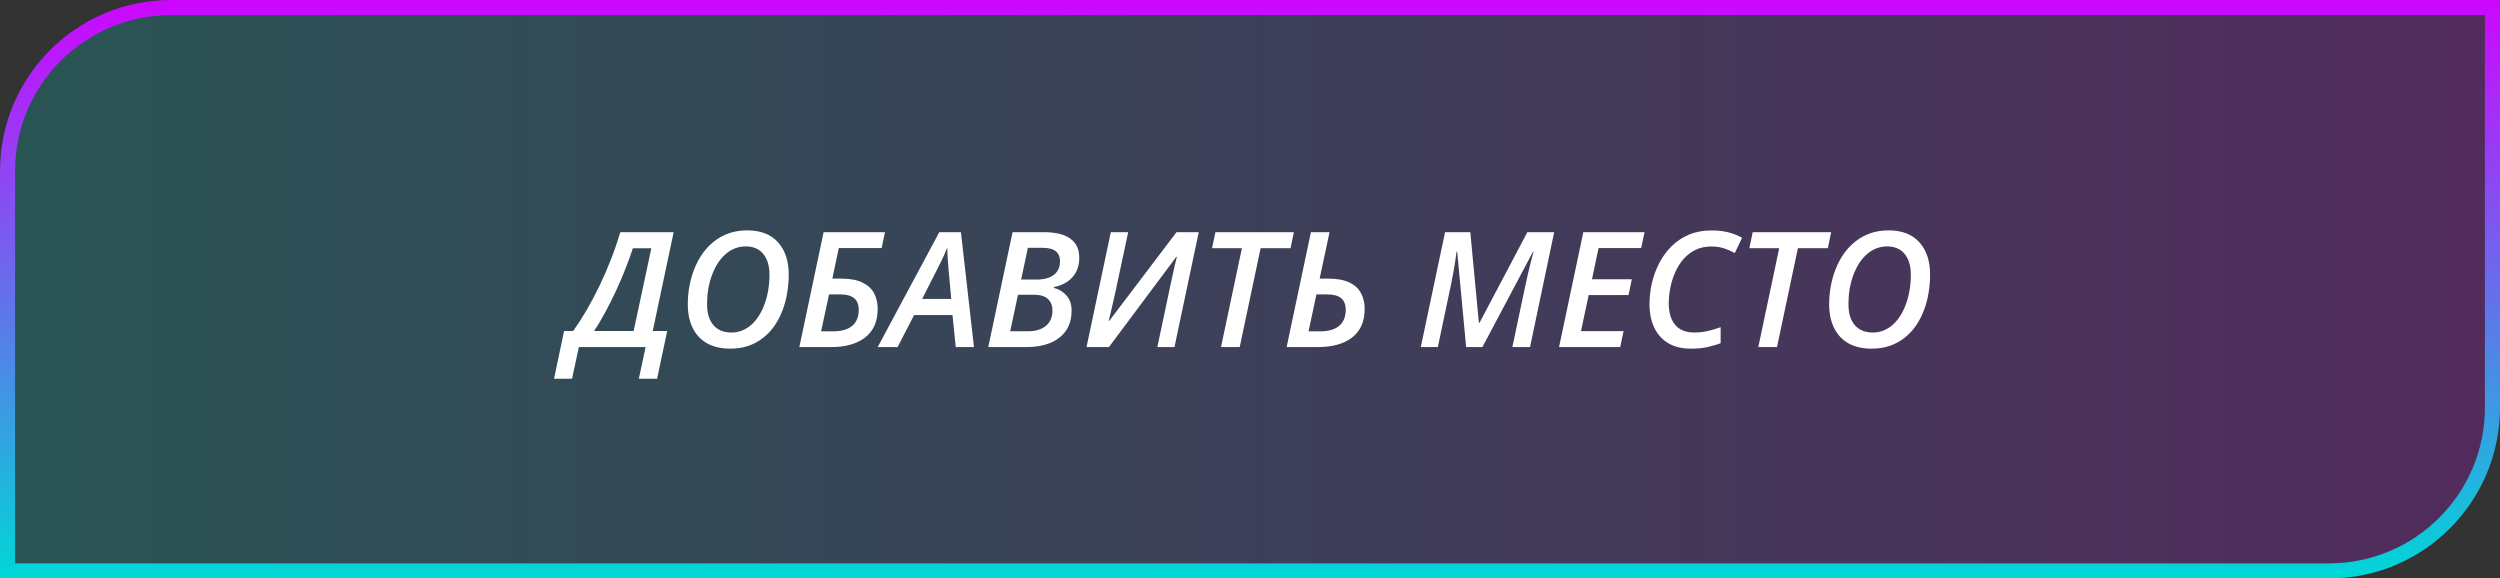 <svg width="497" height="115" viewBox="0 0 497 115" fill="none" xmlns="http://www.w3.org/2000/svg">
<rect x="0" y="0" width="497" height="115" fill="#333333" stroke="none"/>
<path d="M34 1.5H495.5V81C495.5 98.949 480.949 113.5 463 113.5H1.5V34C1.5 16.051 16.051 1.5 34 1.5Z" fill="url(#paint0_linear_243_6)" stroke="url(#paint1_linear_243_6)" stroke-width="3"/>
<path d="M110.141 75.297L112.141 65.797H113.953C114.849 64.537 115.74 63.151 116.625 61.641C117.51 60.12 118.359 58.516 119.172 56.828C119.995 55.13 120.755 53.38 121.453 51.578C122.161 49.776 122.781 47.969 123.312 46.156H133.922L129.766 65.797H132.641L130.625 75.297H127L128.344 69H115.078L113.719 75.297H110.141ZM118.094 65.797H125.969L129.484 49.359H125.812C125.438 50.526 124.969 51.823 124.406 53.25C123.854 54.667 123.234 56.125 122.547 57.625C121.859 59.125 121.135 60.578 120.375 61.984C119.625 63.391 118.865 64.662 118.094 65.797ZM145.188 69.312C143.344 69.312 141.792 68.953 140.531 68.234C139.281 67.505 138.333 66.479 137.688 65.156C137.052 63.833 136.734 62.286 136.734 60.516C136.734 59.266 136.844 58.042 137.062 56.844C137.292 55.635 137.625 54.484 138.062 53.391C138.5 52.297 139.047 51.286 139.703 50.359C140.37 49.432 141.141 48.63 142.016 47.953C142.891 47.266 143.87 46.734 144.953 46.359C146.047 45.984 147.24 45.797 148.531 45.797C151.198 45.797 153.24 46.583 154.656 48.156C156.083 49.729 156.797 51.865 156.797 54.562C156.797 55.812 156.693 57.047 156.484 58.266C156.286 59.474 155.974 60.63 155.547 61.734C155.13 62.828 154.604 63.839 153.969 64.766C153.333 65.682 152.583 66.479 151.719 67.156C150.865 67.833 149.891 68.365 148.797 68.75C147.714 69.125 146.51 69.312 145.188 69.312ZM145.406 66.109C146.167 66.109 146.88 65.974 147.547 65.703C148.214 65.432 148.823 65.052 149.375 64.562C149.938 64.062 150.438 63.464 150.875 62.766C151.323 62.068 151.698 61.292 152 60.438C152.312 59.583 152.552 58.667 152.719 57.688C152.885 56.698 152.969 55.667 152.969 54.594C152.969 52.854 152.557 51.484 151.734 50.484C150.922 49.484 149.76 48.984 148.25 48.984C147.469 48.984 146.734 49.125 146.047 49.406C145.37 49.677 144.745 50.073 144.172 50.594C143.599 51.104 143.089 51.714 142.641 52.422C142.203 53.12 141.828 53.896 141.516 54.75C141.203 55.604 140.964 56.516 140.797 57.484C140.641 58.443 140.562 59.443 140.562 60.484C140.562 61.672 140.75 62.688 141.125 63.531C141.51 64.375 142.062 65.016 142.781 65.453C143.51 65.891 144.385 66.109 145.406 66.109ZM158.906 69L163.734 46.156H175.938L175.266 49.312H166.75L165.469 55.391H167.219C168.979 55.391 170.391 55.651 171.453 56.172C172.516 56.682 173.286 57.391 173.766 58.297C174.245 59.203 174.484 60.24 174.484 61.406C174.484 62.698 174.266 63.818 173.828 64.766C173.391 65.713 172.76 66.5 171.938 67.125C171.125 67.75 170.151 68.219 169.016 68.531C167.88 68.844 166.609 69 165.203 69H158.906ZM163.234 65.875H165.547C166.755 65.875 167.734 65.703 168.484 65.359C169.245 65.016 169.807 64.526 170.172 63.891C170.536 63.245 170.719 62.49 170.719 61.625C170.719 60.531 170.406 59.745 169.781 59.266C169.167 58.776 168.276 58.531 167.109 58.531H164.812L163.234 65.875ZM174.484 69L186.734 46.156H191.031L193.625 69H190L189.359 62.641H181.719L178.438 69H174.484ZM183.328 59.422H189.109L188.594 53.812C188.542 53.115 188.484 52.38 188.422 51.609C188.359 50.828 188.328 50.089 188.328 49.391H188.234C187.974 50.068 187.672 50.771 187.328 51.5C186.984 52.219 186.615 52.958 186.219 53.719L183.328 59.422ZM196.469 69L201.297 46.156H207.578C209.016 46.156 210.255 46.333 211.297 46.688C212.339 47.042 213.141 47.594 213.703 48.344C214.276 49.094 214.562 50.073 214.562 51.281C214.562 52.312 214.354 53.229 213.938 54.031C213.531 54.823 212.948 55.479 212.188 56C211.438 56.51 210.536 56.87 209.484 57.078V57.219C210.536 57.5 211.391 58.021 212.047 58.781C212.703 59.531 213.031 60.51 213.031 61.719C213.031 63.365 212.641 64.729 211.859 65.812C211.089 66.885 210.031 67.688 208.688 68.219C207.354 68.74 205.833 69 204.125 69H196.469ZM200.828 65.859H204.328C205.328 65.859 206.193 65.703 206.922 65.391C207.661 65.078 208.229 64.615 208.625 64C209.031 63.385 209.234 62.63 209.234 61.734C209.234 60.786 208.938 60.026 208.344 59.453C207.76 58.88 206.823 58.594 205.531 58.594H202.375L200.828 65.859ZM203 55.578H206.125C207.01 55.578 207.797 55.453 208.484 55.203C209.182 54.943 209.729 54.547 210.125 54.016C210.531 53.474 210.734 52.786 210.734 51.953C210.734 51.078 210.453 50.411 209.891 49.953C209.339 49.495 208.453 49.266 207.234 49.266H204.344L203 55.578ZM216 69L220.828 46.156H224.281L221.719 58.172C221.594 58.745 221.448 59.385 221.281 60.094C221.125 60.792 220.969 61.474 220.812 62.141C220.656 62.797 220.521 63.349 220.406 63.797H220.516L233.891 46.156H238.312L233.484 69H230.078L232.625 56.969C232.771 56.312 232.917 55.646 233.062 54.969C233.208 54.281 233.354 53.609 233.5 52.953C233.656 52.286 233.807 51.661 233.953 51.078L233.859 51.047L220.453 69H216ZM242.734 69L246.891 49.344H240.953L241.625 46.156H257.219L256.562 49.344H250.609L246.453 69H242.734ZM255.781 69L260.609 46.156H264.312L262.344 55.391H264.031C265.802 55.391 267.219 55.651 268.281 56.172C269.344 56.682 270.109 57.391 270.578 58.297C271.057 59.203 271.297 60.24 271.297 61.406C271.297 62.698 271.078 63.818 270.641 64.766C270.203 65.713 269.578 66.5 268.766 67.125C267.953 67.75 266.974 68.219 265.828 68.531C264.693 68.844 263.422 69 262.016 69H255.781ZM260.141 65.875H262.359C263.266 65.875 264.042 65.776 264.688 65.578C265.333 65.38 265.865 65.099 266.281 64.734C266.708 64.359 267.021 63.911 267.219 63.391C267.427 62.87 267.531 62.281 267.531 61.625C267.531 60.531 267.219 59.745 266.594 59.266C265.979 58.776 265.094 58.531 263.938 58.531H261.703L260.141 65.875ZM282.453 69L287.281 46.156H292.297L294 64.172H294.125L303.641 46.156H308.969L304.172 69H300.656L303.297 56.5C303.464 55.708 303.641 54.922 303.828 54.141C304.016 53.349 304.198 52.599 304.375 51.891C304.562 51.182 304.729 50.562 304.875 50.031H304.766L294.703 69H291.469L289.688 50.031H289.562C289.521 50.479 289.443 51.062 289.328 51.781C289.214 52.5 289.083 53.276 288.938 54.109C288.792 54.932 288.635 55.734 288.469 56.516L285.844 69H282.453ZM309.938 69L314.766 46.156H326.938L326.266 49.312H317.797L316.484 55.516H324.406L323.75 58.656H315.828L314.297 65.828H322.766L322.094 69H309.938ZM336.156 69.312C334.385 69.312 332.885 68.953 331.656 68.234C330.438 67.505 329.51 66.479 328.875 65.156C328.24 63.833 327.922 62.266 327.922 60.453C327.922 59.078 328.078 57.693 328.391 56.297C328.714 54.901 329.198 53.578 329.844 52.328C330.49 51.068 331.302 49.953 332.281 48.984C333.26 48.005 334.406 47.234 335.719 46.672C337.042 46.099 338.536 45.812 340.203 45.812C341.474 45.812 342.583 45.932 343.531 46.172C344.49 46.411 345.422 46.776 346.328 47.266L344.875 50.312C344.208 49.938 343.5 49.625 342.75 49.375C342 49.125 341.151 49 340.203 49C339.047 49 338.01 49.219 337.094 49.656C336.188 50.094 335.396 50.693 334.719 51.453C334.052 52.214 333.5 53.083 333.062 54.062C332.625 55.031 332.297 56.052 332.078 57.125C331.859 58.188 331.75 59.245 331.75 60.297C331.75 62.161 332.182 63.599 333.047 64.609C333.911 65.609 335.182 66.109 336.859 66.109C337.745 66.109 338.62 66.01 339.484 65.812C340.359 65.615 341.219 65.359 342.062 65.047V68.234C341.333 68.505 340.484 68.755 339.516 68.984C338.557 69.203 337.438 69.312 336.156 69.312ZM349.547 69L353.703 49.344H347.766L348.438 46.156H364.031L363.375 49.344H357.422L353.266 69H349.547ZM372.094 69.312C370.25 69.312 368.698 68.953 367.438 68.234C366.188 67.505 365.24 66.479 364.594 65.156C363.958 63.833 363.641 62.286 363.641 60.516C363.641 59.266 363.75 58.042 363.969 56.844C364.198 55.635 364.531 54.484 364.969 53.391C365.406 52.297 365.953 51.286 366.609 50.359C367.276 49.432 368.047 48.63 368.922 47.953C369.797 47.266 370.776 46.734 371.859 46.359C372.953 45.984 374.146 45.797 375.438 45.797C378.104 45.797 380.146 46.583 381.562 48.156C382.99 49.729 383.703 51.865 383.703 54.562C383.703 55.812 383.599 57.047 383.391 58.266C383.193 59.474 382.88 60.63 382.453 61.734C382.036 62.828 381.51 63.839 380.875 64.766C380.24 65.682 379.49 66.479 378.625 67.156C377.771 67.833 376.797 68.365 375.703 68.75C374.62 69.125 373.417 69.312 372.094 69.312ZM372.312 66.109C373.073 66.109 373.786 65.974 374.453 65.703C375.12 65.432 375.729 65.052 376.281 64.562C376.844 64.062 377.344 63.464 377.781 62.766C378.229 62.068 378.604 61.292 378.906 60.438C379.219 59.583 379.458 58.667 379.625 57.688C379.792 56.698 379.875 55.667 379.875 54.594C379.875 52.854 379.464 51.484 378.641 50.484C377.828 49.484 376.667 48.984 375.156 48.984C374.375 48.984 373.641 49.125 372.953 49.406C372.276 49.677 371.651 50.073 371.078 50.594C370.505 51.104 369.995 51.714 369.547 52.422C369.109 53.12 368.734 53.896 368.422 54.75C368.109 55.604 367.87 56.516 367.703 57.484C367.547 58.443 367.469 59.443 367.469 60.484C367.469 61.672 367.656 62.688 368.031 63.531C368.417 64.375 368.969 65.016 369.688 65.453C370.417 65.891 371.292 66.109 372.312 66.109Z" fill="white"/>
<defs>
<linearGradient id="paint0_linear_243_6" x1="0" y1="57.5" x2="497" y2="57.5" gradientUnits="userSpaceOnUse">
<stop stop-color="#00D7D7" stop-opacity="0.2"/>
<stop offset="1" stop-color="#CA0AFF" stop-opacity="0.2"/>
</linearGradient>
<linearGradient id="paint1_linear_243_6" x1="248.5" y1="0" x2="248.5" y2="115" gradientUnits="userSpaceOnUse">
<stop stop-color="#CD06FF"/>
<stop offset="1" stop-color="#00D7D7"/>
</linearGradient>
</defs>
</svg>
